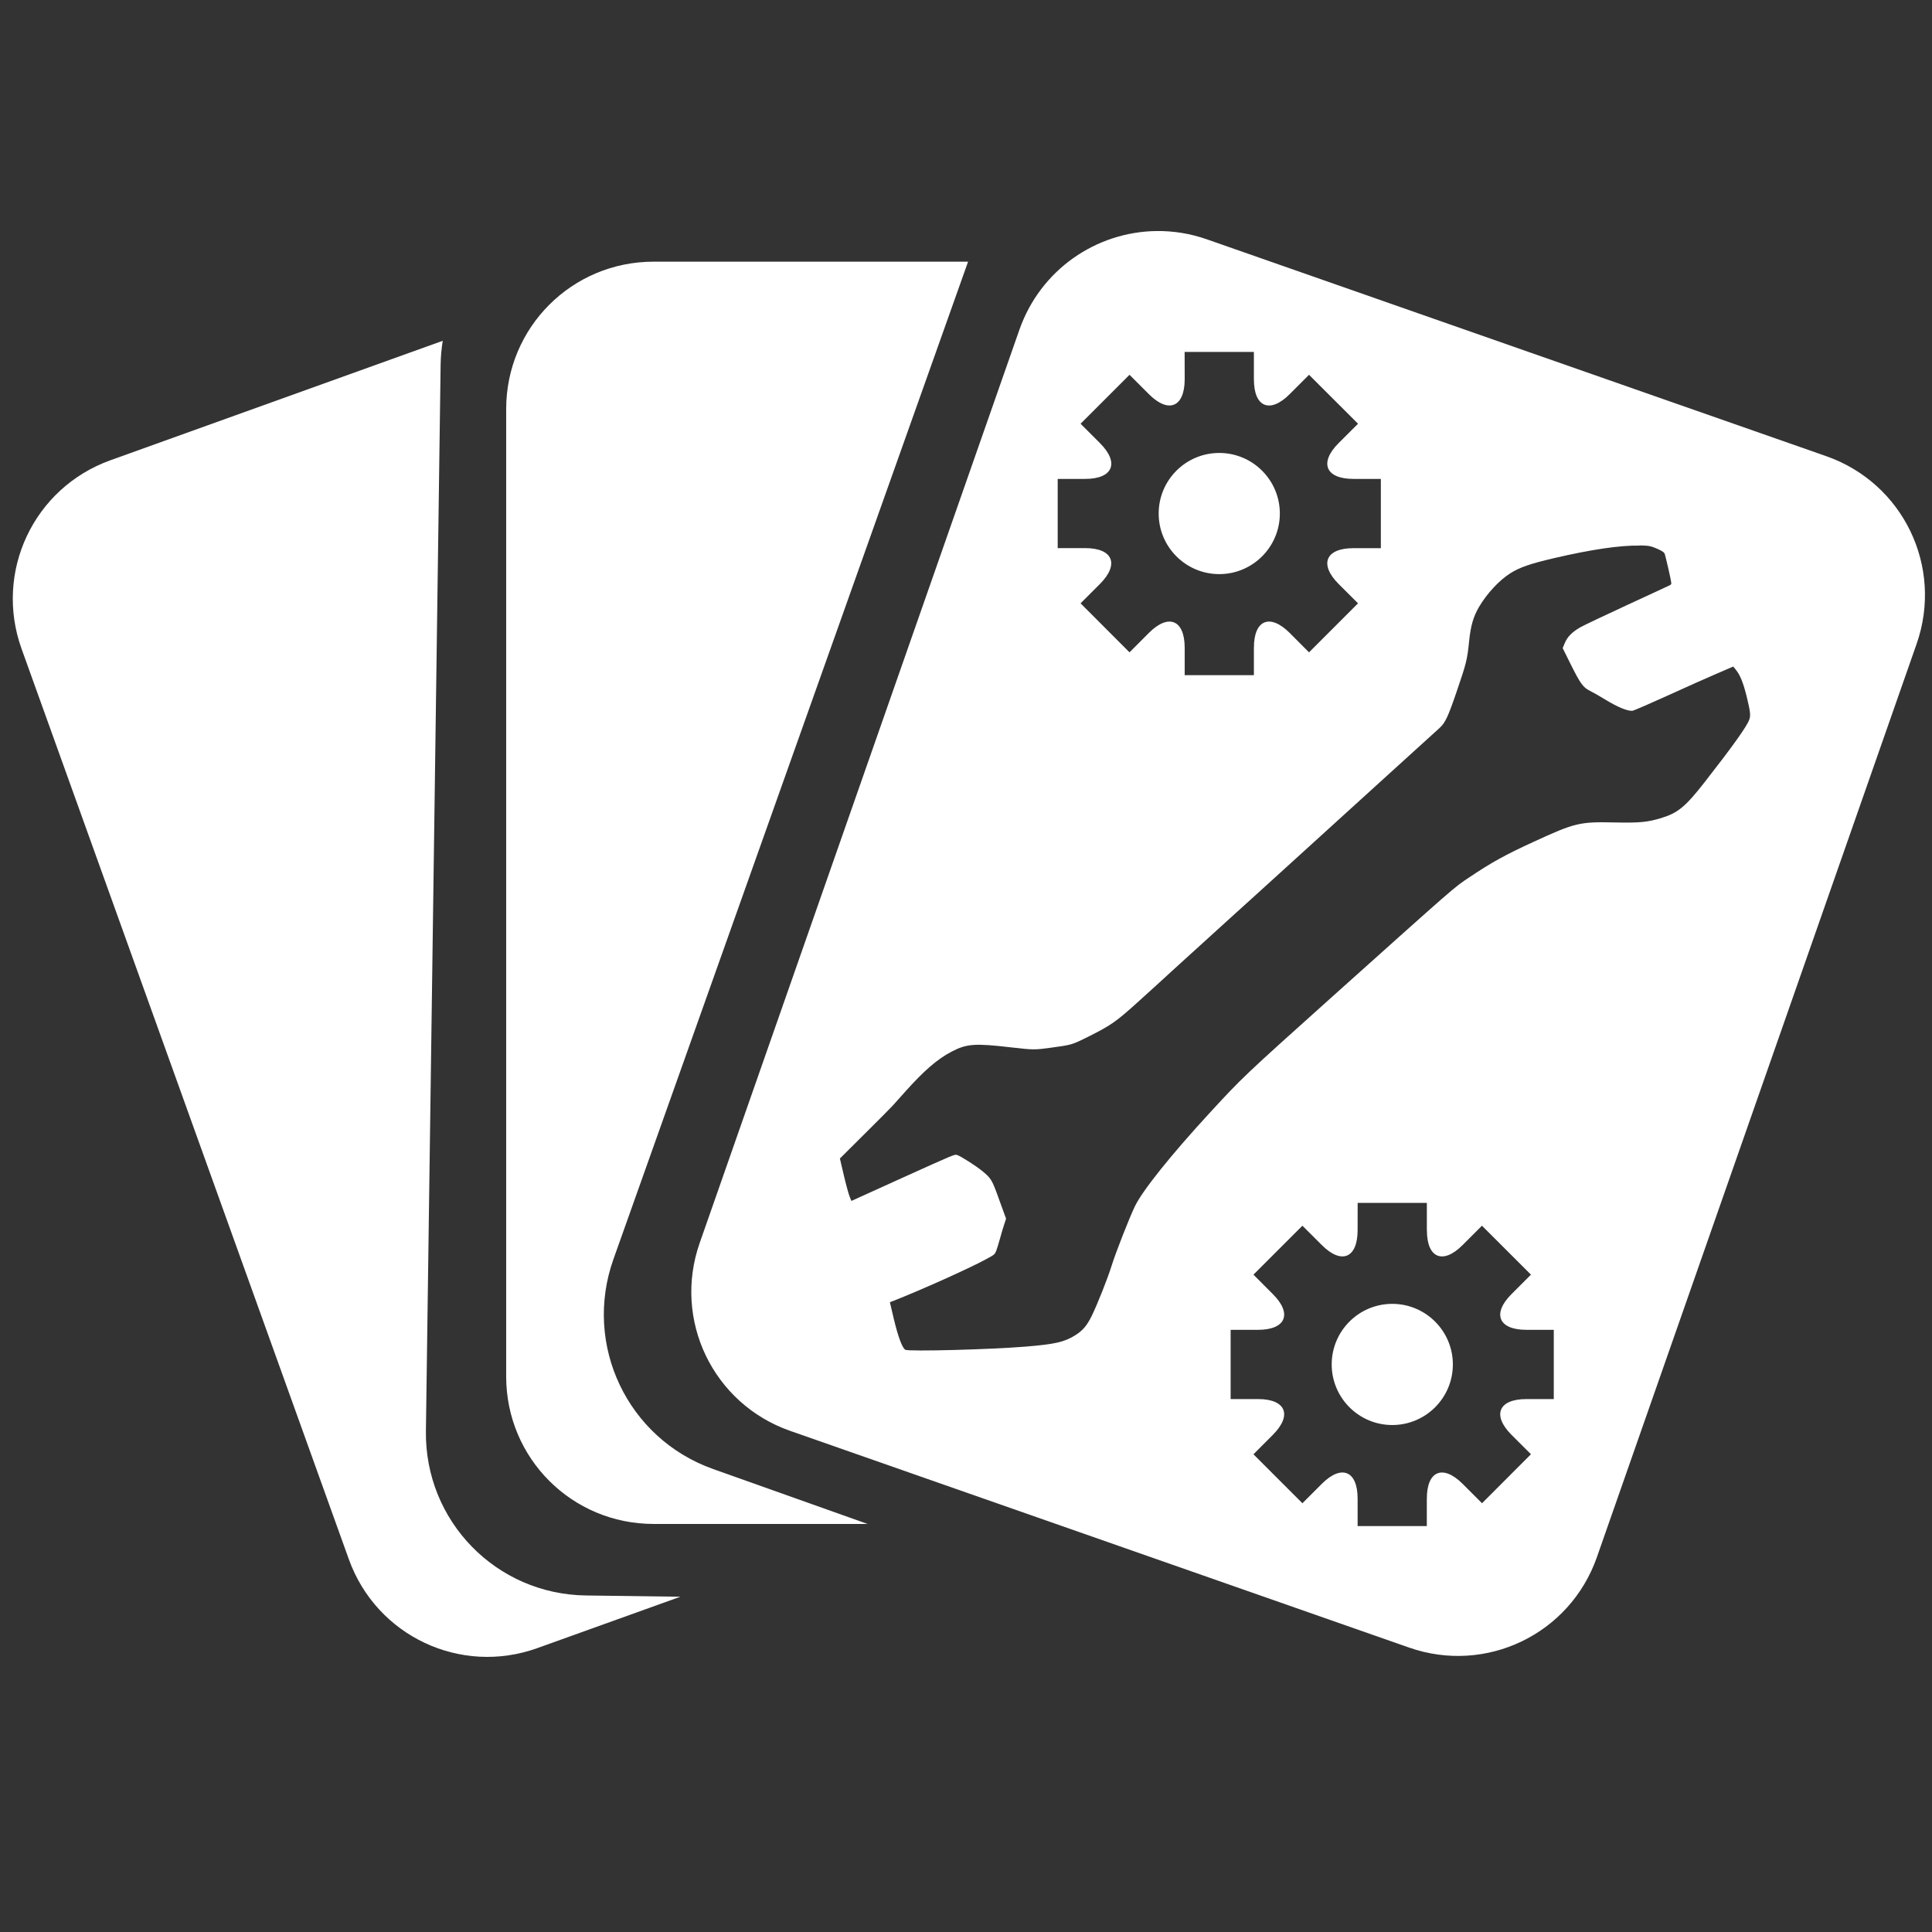<?xml version="1.0" encoding="UTF-8" standalone="no"?>
<svg
   xmlns:dc="http://purl.org/dc/elements/1.1/"
   xmlns:cc="http://creativecommons.org/ns#"
   xmlns:rdf="http://www.w3.org/1999/02/22-rdf-syntax-ns#"
   xmlns:svg="http://www.w3.org/2000/svg"
   xmlns="http://www.w3.org/2000/svg"
   id="svg1158"
   version="1.1"
   viewBox="0 0 33.867 33.867"
   height="128"
   width="128">
  <rect x="0" y="0" width="33.867" height="33.867" fill="#333333" stroke="none"/>
  <defs
     id="defs1152" />
  <path
     style="opacity:1;fill:#ffffff;fill-opacity:1;fill-rule:nonzero;stroke:none;stroke-width:0.395;stroke-linecap:round;stroke-linejoin:round;stroke-miterlimit:4;stroke-dasharray:none;stroke-dashoffset:0;stroke-opacity:1;paint-order:fill markers stroke"
     d="M 7.761,5.974 1.936,8.068 C 0.589,8.552 -0.106,10.026 0.378,11.373 l 5.737,15.96 c 0.484,1.347 1.959,2.042 3.306,1.557 l 2.505,-0.9 -1.652,-0.022 C 8.696,27.948 7.444,26.662 7.466,25.084 L 7.724,6.393 c 0.002,-0.143 0.015,-0.283 0.037,-0.419 z"
     id="rect1901-6" />
  <path
     style="opacity:1;fill:#ffffff;fill-opacity:1;fill-rule:nonzero;stroke:none;stroke-width:0.395;stroke-linecap:round;stroke-linejoin:round;stroke-miterlimit:4;stroke-dasharray:none;stroke-dashoffset:0;stroke-opacity:1;paint-order:fill markers stroke"
     d="m 11.457,4.587 c -1.431,0 -2.584,1.152 -2.584,2.584 V 24.13 c 0,1.431 1.152,2.584 2.584,2.584 h 3.751 l -2.706,-0.962 c -1.503,-0.534 -2.283,-2.175 -1.749,-3.678 L 16.97,4.587 Z"
     id="rect1901" />
  <path
     id="rect1901-6-0"
     d="m 20.27,4.05 c -1.054,0.014 -2.031,0.676 -2.401,1.732 L 12.265,21.789 c -0.473,1.351 0.234,2.819 1.585,3.293 l 10.85,3.799 c 1.351,0.473 2.82,-0.234 3.293,-1.585 L 33.597,11.288 C 34.07,9.937 33.363,8.469 32.012,7.996 L 21.161,4.197 C 20.866,4.093 20.565,4.046 20.27,4.05 Z m 0.496,2.119 h 1.214 v 0.479 c 0,0.001 5.89e-4,0.002 5.89e-4,0.003 -10e-4,0.487 0.281,0.604 0.626,0.259 l 0.34,-0.34 0.859,0.858 -0.341,0.34 c -0.344,0.344 -0.228,0.627 0.26,0.627 h 0.481 v 1.214 h -0.481 c -0.488,0 -0.604,0.282 -0.26,0.627 l 0.341,0.34 -0.859,0.859 -0.34,-0.341 c -0.345,-0.344 -0.627,-0.228 -0.626,0.259 0,10e-4 -5.89e-4,0.003 -5.89e-4,0.004 v 0.478 h -1.213 v -0.483 c -0.001,-0.486 -0.283,-0.602 -0.627,-0.258 l -0.34,0.341 -0.858,-0.859 0.34,-0.34 C 19.626,9.89 19.509,9.608 19.022,9.608 H 18.541 V 8.395 h 0.482 c 0.487,0 0.604,-0.282 0.259,-0.627 l -0.34,-0.34 0.858,-0.858 0.34,0.34 c 0.344,0.344 0.625,0.228 0.627,-0.258 z m 0.607,1.771 c -0.587,0 -1.062,0.476 -1.062,1.062 0,0.586 0.476,1.062 1.062,1.062 0.586,0 1.062,-0.476 1.062,-1.062 0,-0.586 -0.476,-1.062 -1.062,-1.062 z m 7.37,1.621 c 0.155,0.003 0.195,0.01 0.299,0.055 0.085,0.037 0.125,0.062 0.137,0.087 0.016,0.034 0.115,0.469 0.118,0.518 0.002,0.014 -0.008,0.029 -0.02,0.035 -0.011,0.007 -0.346,0.161 -0.744,0.345 -0.398,0.184 -0.774,0.362 -0.836,0.398 -0.142,0.083 -0.224,0.167 -0.268,0.276 l -0.036,0.086 0.133,0.268 c 0.178,0.358 0.224,0.421 0.347,0.482 0.053,0.026 0.17,0.092 0.261,0.149 0.225,0.138 0.412,0.214 0.489,0.198 0.031,-0.008 0.311,-0.129 0.619,-0.269 0.31,-0.141 0.692,-0.313 0.851,-0.38 l 0.29,-0.125 0.047,0.058 c 0.074,0.091 0.128,0.225 0.187,0.462 0.064,0.262 0.074,0.335 0.048,0.407 -0.039,0.118 -0.289,0.467 -0.789,1.107 -0.328,0.419 -0.464,0.533 -0.75,0.62 -0.245,0.075 -0.382,0.088 -0.826,0.079 -0.611,-0.014 -0.694,0.007 -1.417,0.34 -0.495,0.227 -0.729,0.355 -1.128,0.623 -0.272,0.181 -0.202,0.121 -2.414,2.103 -1.533,1.375 -1.56,1.4 -2.139,2.029 -0.678,0.737 -1.173,1.356 -1.307,1.632 -0.1,0.208 -0.336,0.81 -0.408,1.041 -0.077,0.244 -0.253,0.686 -0.356,0.895 -0.082,0.163 -0.156,0.248 -0.285,0.328 -0.192,0.119 -0.354,0.155 -0.863,0.197 -0.611,0.051 -2.051,0.089 -2.112,0.056 -0.054,-0.027 -0.129,-0.232 -0.203,-0.542 l -0.069,-0.292 0.061,-0.023 c 0.483,-0.19 1.311,-0.561 1.615,-0.725 0.161,-0.087 0.162,-0.088 0.189,-0.154 0.013,-0.036 0.044,-0.134 0.067,-0.219 0.023,-0.085 0.056,-0.197 0.074,-0.248 l 0.031,-0.095 -0.117,-0.322 c -0.131,-0.366 -0.143,-0.384 -0.301,-0.514 -0.11,-0.09 -0.378,-0.262 -0.444,-0.282 -0.04,-0.012 -0.064,-0.002 -0.946,0.397 l -0.904,0.41 -0.032,-0.08 c -0.017,-0.044 -0.063,-0.211 -0.101,-0.373 l -0.068,-0.291 0.439,-0.437 c 0.242,-0.24 0.46,-0.459 0.486,-0.489 0.026,-0.029 0.122,-0.137 0.214,-0.239 0.336,-0.376 0.567,-0.576 0.82,-0.709 0.263,-0.137 0.405,-0.148 1.034,-0.075 0.399,0.046 0.417,0.046 0.704,0.007 0.369,-0.05 0.369,-0.05 0.66,-0.195 0.399,-0.2 0.485,-0.261 0.879,-0.617 0.188,-0.169 0.353,-0.319 0.368,-0.334 0.015,-0.015 0.108,-0.099 0.206,-0.189 0.167,-0.15 0.908,-0.824 1.136,-1.032 0.056,-0.05 0.18,-0.164 0.279,-0.252 0.098,-0.089 0.417,-0.379 0.708,-0.643 0.29,-0.265 0.978,-0.889 1.526,-1.387 0.549,-0.497 1.023,-0.928 1.053,-0.956 0.098,-0.089 0.148,-0.194 0.299,-0.636 0.17,-0.498 0.186,-0.557 0.219,-0.887 0.028,-0.272 0.074,-0.429 0.176,-0.603 0.138,-0.233 0.352,-0.463 0.545,-0.585 0.163,-0.104 0.355,-0.17 0.768,-0.266 0.647,-0.151 1.16,-0.227 1.5,-0.22 z M 23.799,21.086 h 1.213 v 0.478 c 0,0.001 0.001,0.002 0.001,0.003 -10e-4,0.487 0.281,0.604 0.625,0.259 l 0.34,-0.34 0.859,0.858 -0.341,0.341 c -0.344,0.344 -0.228,0.626 0.26,0.626 h 0.481 v 1.214 h -0.481 c -0.488,0 -0.604,0.282 -0.26,0.627 l 0.341,0.34 -0.858,0.859 -0.341,-0.341 c -0.345,-0.344 -0.627,-0.227 -0.626,0.26 0,0.001 -5.9e-4,0.002 -5.9e-4,0.003 v 0.478 h -1.213 v -0.483 c -0.001,-0.486 -0.282,-0.602 -0.627,-0.258 l -0.341,0.341 -0.858,-0.858 0.34,-0.341 c 0.345,-0.345 0.228,-0.627 -0.259,-0.627 h -0.481 v -1.214 h 0.481 c 0.487,0 0.604,-0.282 0.259,-0.626 l -0.34,-0.341 0.858,-0.858 0.341,0.34 c 0.344,0.344 0.625,0.229 0.627,-0.258 z m 0.607,1.77 c -0.587,0 -1.062,0.476 -1.062,1.062 0,0.586 0.476,1.062 1.062,1.062 0.586,0 1.062,-0.476 1.062,-1.062 0,-0.586 -0.476,-1.062 -1.062,-1.062 z"
     style="opacity:1;fill:#ffffff;fill-opacity:1;fill-rule:nonzero;stroke:none;stroke-width:0.395;stroke-linecap:round;stroke-linejoin:round;stroke-miterlimit:4;stroke-dasharray:none;stroke-dashoffset:0;stroke-opacity:1;paint-order:fill markers stroke" />
  <g
     style="fill:#ffffff;stroke:none"
     transform="matrix(0.001,-6.0181182e-4,-6.0181182e-4,-0.001,16.297,24.756)"
     id="g833" />
  <g
     style="fill:#ffffff"
     transform="matrix(0.012,0,0,0.012,18.541,6.169)"
     id="g901">
    <g
       style="fill:#ffffff"
       id="g845" />
    <g
       style="fill:#ffffff"
       id="g847" />
    <g
       style="fill:#ffffff"
       id="g849" />
    <g
       style="fill:#ffffff"
       id="g851" />
    <g
       style="fill:#ffffff"
       id="g853" />
    <g
       style="fill:#ffffff"
       id="g855" />
    <g
       style="fill:#ffffff"
       id="g857" />
    <g
       style="fill:#ffffff"
       id="g859" />
    <g
       style="fill:#ffffff"
       id="g861" />
    <g
       style="fill:#ffffff"
       id="g863" />
    <g
       style="fill:#ffffff"
       id="g865" />
    <g
       style="fill:#ffffff"
       id="g867" />
    <g
       style="fill:#ffffff"
       id="g869" />
    <g
       style="fill:#ffffff"
       id="g871" />
    <g
       style="fill:#ffffff"
       id="g873" />
    <g
       style="fill:#ffffff"
       id="g875" />
  </g>
  <g
     style="fill:#ffffff"
     transform="matrix(0.012,0,0,0.012,21.573,21.085)"
     id="g901-3">
    <g
       style="fill:#ffffff"
       id="g845-6" />
    <g
       style="fill:#ffffff"
       id="g847-5" />
    <g
       style="fill:#ffffff"
       id="g849-3" />
    <g
       style="fill:#ffffff"
       id="g851-5" />
    <g
       style="fill:#ffffff"
       id="g853-6" />
    <g
       style="fill:#ffffff"
       id="g855-2" />
    <g
       style="fill:#ffffff"
       id="g857-9" />
    <g
       style="fill:#ffffff"
       id="g859-1" />
    <g
       style="fill:#ffffff"
       id="g861-2" />
    <g
       style="fill:#ffffff"
       id="g863-7" />
    <g
       style="fill:#ffffff"
       id="g865-0" />
    <g
       style="fill:#ffffff"
       id="g867-9" />
    <g
       style="fill:#ffffff"
       id="g869-3" />
    <g
       style="fill:#ffffff"
       id="g871-6" />
    <g
       style="fill:#ffffff"
       id="g873-0" />
    <g
       style="fill:#ffffff"
       id="g875-6" />
  </g>
</svg>
